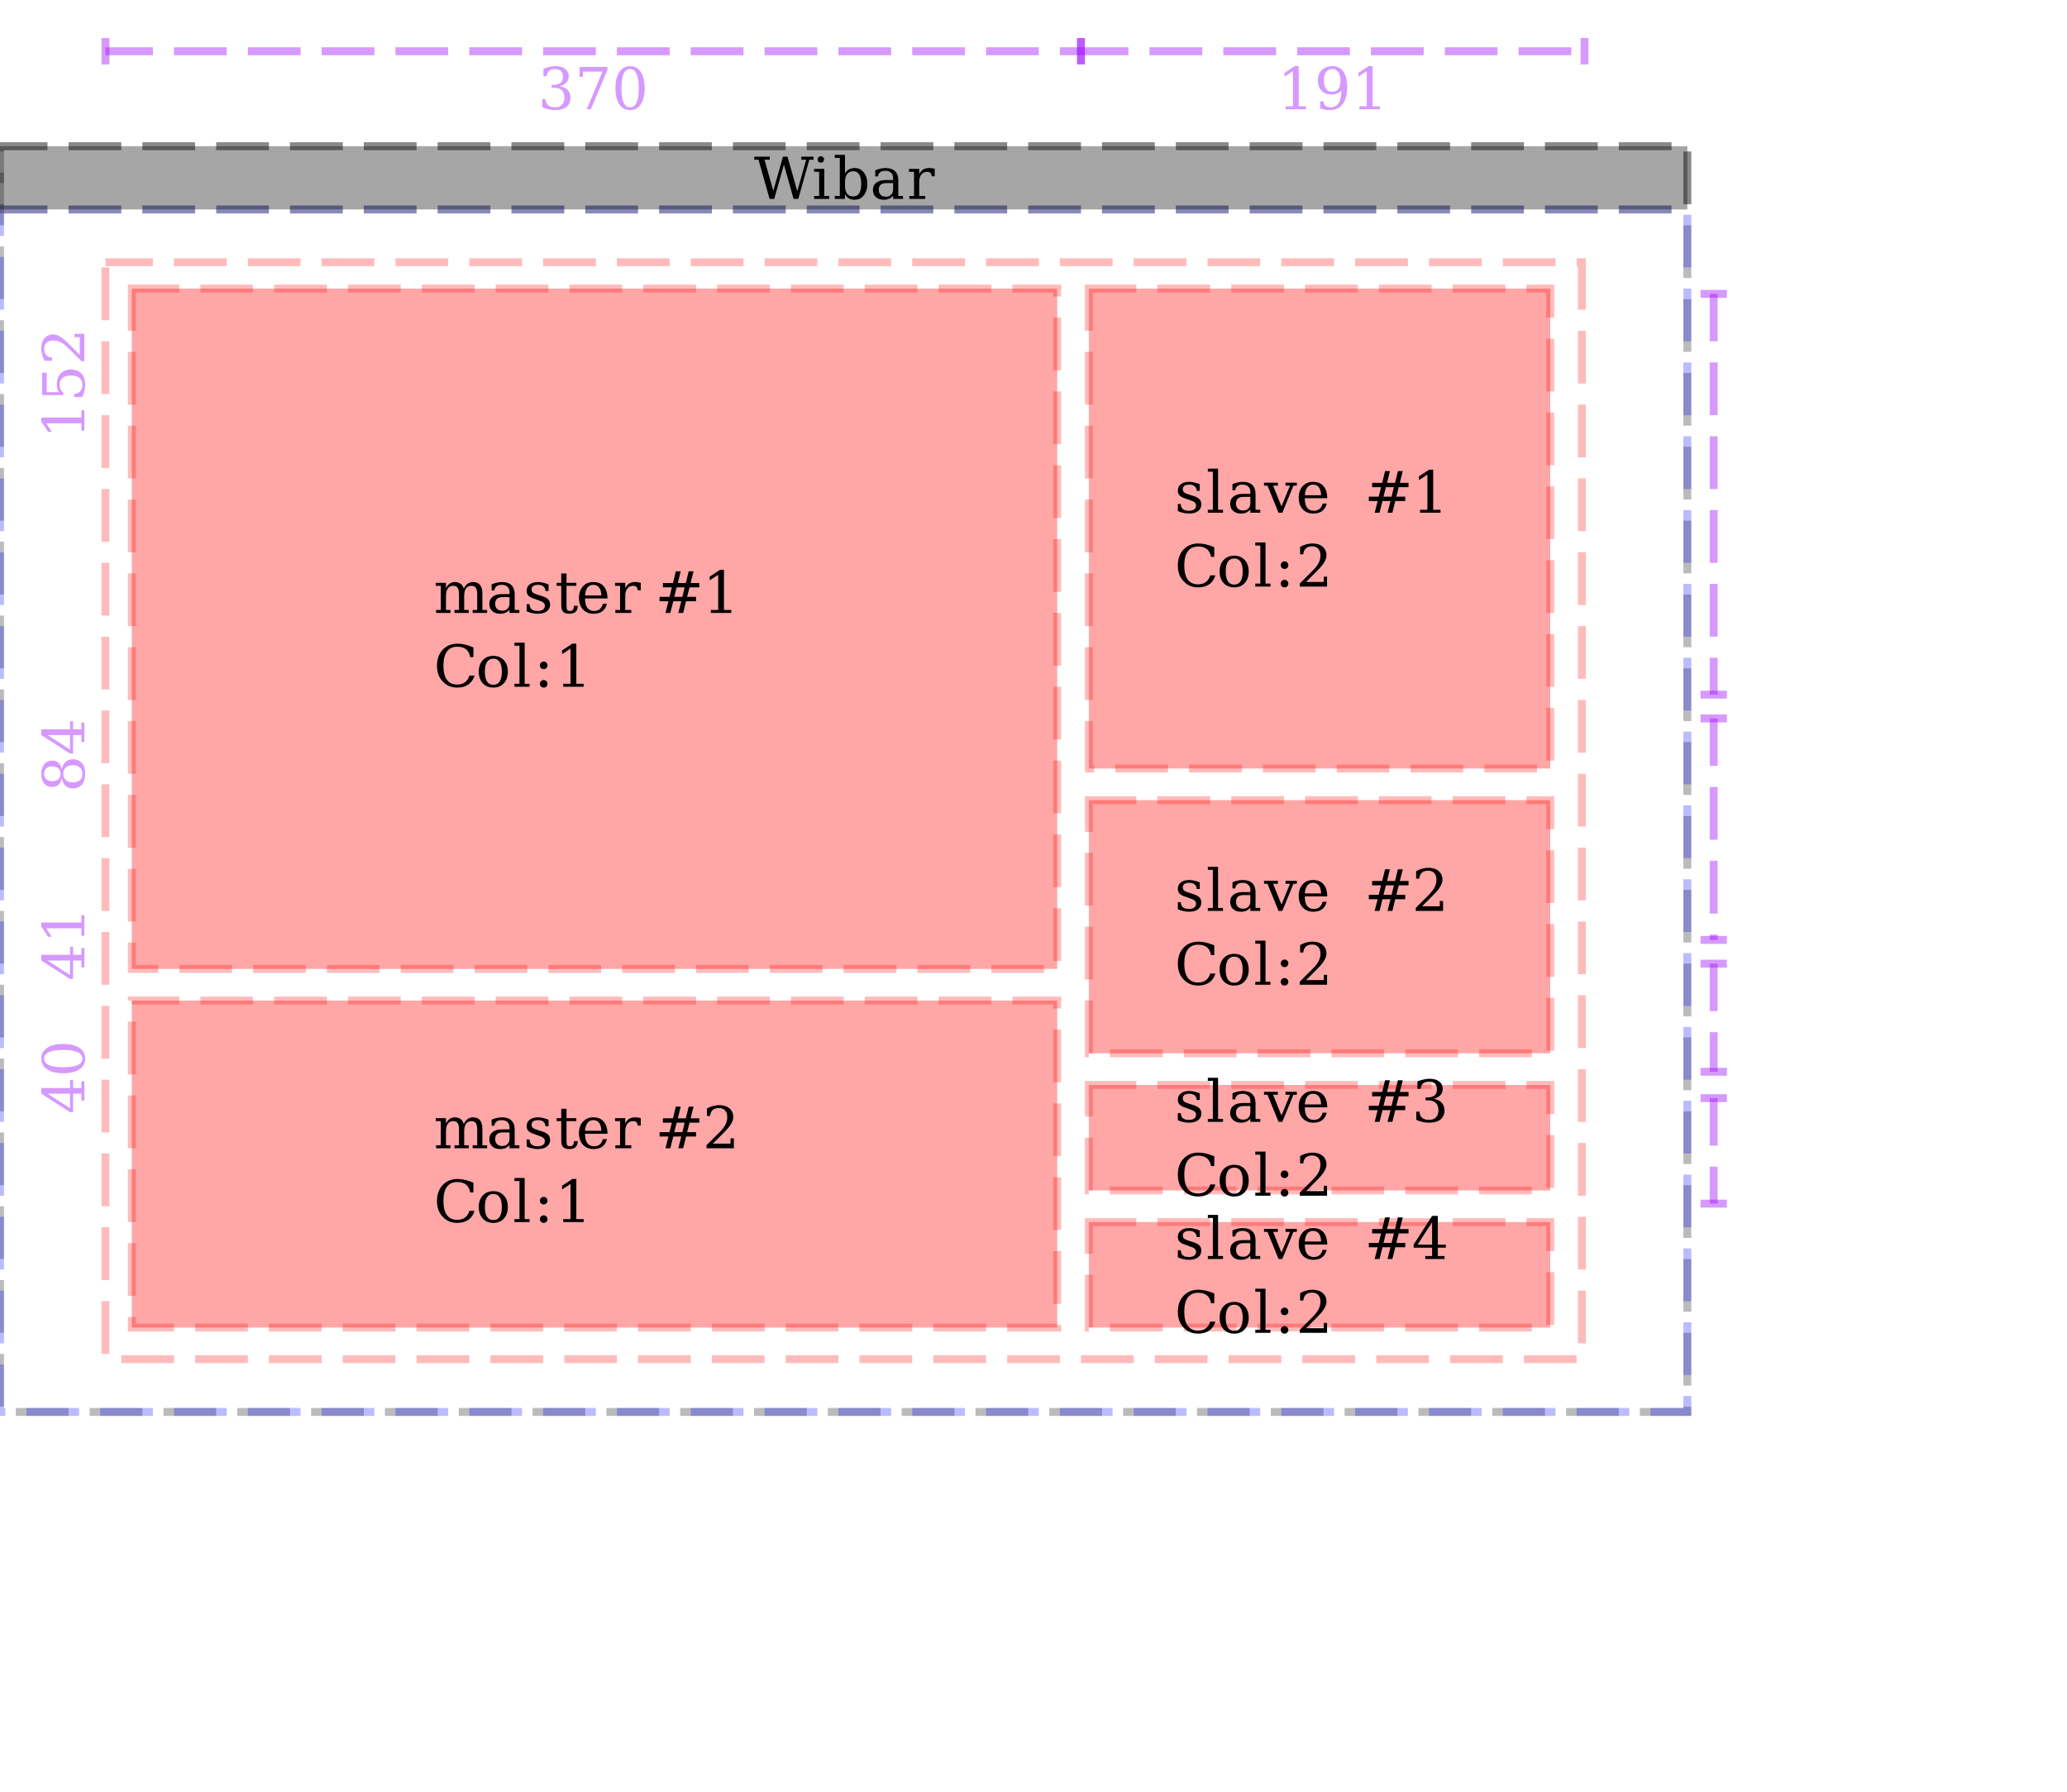 <?xml version="1.0" encoding="UTF-8"?>
<svg xmlns="http://www.w3.org/2000/svg" xmlns:xlink="http://www.w3.org/1999/xlink" width="392pt" height="339.72pt" viewBox="0 0 392 339.72" version="1.1">
<defs>
<g>
<symbol overflow="visible" id="glyph0-0">
<path style="stroke:none;" d="M 0.547 1.938 L 0.547 -7.75 L 6.047 -7.75 L 6.047 1.938 Z M 1.172 1.328 L 5.438 1.328 L 5.438 -7.141 L 1.172 -7.141 Z M 1.172 1.328 "/>
</symbol>
<symbol overflow="visible" id="glyph0-1">
<path style="stroke:none;" d="M 8.391 0 L 7.5 0 L 5.672 -6.516 L 3.828 0 L 2.953 0 L 0.844 -7.438 L 0.047 -7.438 L 0.047 -8.016 L 2.984 -8.016 L 2.984 -7.438 L 1.984 -7.438 L 3.656 -1.516 L 5.484 -8.016 L 6.344 -8.016 L 8.203 -1.453 L 9.891 -7.438 L 8.969 -7.438 L 8.969 -8.016 L 11.281 -8.016 L 11.281 -7.438 L 10.484 -7.438 Z M 8.391 0 "/>
</symbol>
<symbol overflow="visible" id="glyph0-2">
<path style="stroke:none;" d="M 1.062 -7.484 C 1.062 -7.648 1.117 -7.789 1.234 -7.906 C 1.359 -8.031 1.508 -8.094 1.688 -8.094 C 1.844 -8.094 1.977 -8.031 2.094 -7.906 C 2.219 -7.789 2.281 -7.648 2.281 -7.484 C 2.281 -7.316 2.223 -7.172 2.109 -7.047 C 1.992 -6.93 1.852 -6.875 1.688 -6.875 C 1.508 -6.875 1.359 -6.93 1.234 -7.047 C 1.117 -7.172 1.062 -7.316 1.062 -7.484 Z M 2.328 -0.562 L 3.266 -0.562 L 3.266 0 L 0.391 0 L 0.391 -0.562 L 1.344 -0.562 L 1.344 -5.141 L 0.391 -5.141 L 0.391 -5.703 L 2.328 -5.703 Z M 2.328 -0.562 "/>
</symbol>
<symbol overflow="visible" id="glyph0-3">
<path style="stroke:none;" d="M 1.266 -0.562 L 1.266 -7.781 L 0.312 -7.781 L 0.312 -8.359 L 2.25 -8.359 L 2.25 -4.812 C 2.445 -5.176 2.691 -5.441 2.984 -5.609 C 3.285 -5.773 3.66 -5.859 4.109 -5.859 C 4.805 -5.859 5.375 -5.582 5.812 -5.031 C 6.258 -4.477 6.484 -3.754 6.484 -2.859 C 6.484 -1.961 6.258 -1.234 5.812 -0.672 C 5.375 -0.117 4.805 0.156 4.109 0.156 C 3.66 0.156 3.285 0.07 2.984 -0.094 C 2.691 -0.27 2.445 -0.535 2.25 -0.891 L 2.25 0 L 0.312 0 L 0.312 -0.562 Z M 2.25 -2.578 C 2.25 -1.891 2.379 -1.363 2.641 -1 C 2.91 -0.645 3.297 -0.469 3.797 -0.469 C 4.305 -0.469 4.688 -0.664 4.938 -1.062 C 5.195 -1.469 5.328 -2.066 5.328 -2.859 C 5.328 -3.648 5.195 -4.242 4.938 -4.641 C 4.688 -5.047 4.305 -5.25 3.797 -5.25 C 3.297 -5.25 2.91 -5.066 2.641 -4.703 C 2.379 -4.336 2.25 -3.816 2.25 -3.141 Z M 2.25 -2.578 "/>
</symbol>
<symbol overflow="visible" id="glyph0-4">
<path style="stroke:none;" d="M 4.375 -1.797 L 4.375 -3 L 3.109 -3 C 2.617 -3 2.254 -2.895 2.016 -2.688 C 1.773 -2.477 1.656 -2.156 1.656 -1.719 C 1.656 -1.32 1.773 -1.004 2.016 -0.766 C 2.254 -0.535 2.582 -0.422 3 -0.422 C 3.414 -0.422 3.75 -0.547 4 -0.797 C 4.25 -1.055 4.375 -1.391 4.375 -1.797 Z M 5.359 -3.562 L 5.359 -0.562 L 6.25 -0.562 L 6.25 0 L 4.375 0 L 4.375 -0.625 C 4.156 -0.352 3.898 -0.156 3.609 -0.031 C 3.328 0.094 2.992 0.156 2.609 0.156 C 1.984 0.156 1.484 -0.008 1.109 -0.344 C 0.734 -0.688 0.547 -1.145 0.547 -1.719 C 0.547 -2.301 0.758 -2.754 1.188 -3.078 C 1.613 -3.41 2.211 -3.578 2.984 -3.578 L 4.375 -3.578 L 4.375 -3.969 C 4.375 -4.406 4.242 -4.738 3.984 -4.969 C 3.723 -5.207 3.352 -5.328 2.875 -5.328 C 2.477 -5.328 2.16 -5.238 1.922 -5.062 C 1.691 -4.883 1.551 -4.617 1.5 -4.266 L 0.984 -4.266 L 0.984 -5.422 C 1.328 -5.566 1.66 -5.676 1.984 -5.75 C 2.305 -5.82 2.625 -5.859 2.938 -5.859 C 3.727 -5.859 4.328 -5.66 4.734 -5.266 C 5.148 -4.879 5.359 -4.312 5.359 -3.562 Z M 5.359 -3.562 "/>
</symbol>
<symbol overflow="visible" id="glyph0-5">
<path style="stroke:none;" d="M 5.266 -5.719 L 5.266 -4.297 L 4.688 -4.297 C 4.664 -4.578 4.586 -4.785 4.453 -4.922 C 4.316 -5.066 4.113 -5.141 3.844 -5.141 C 3.352 -5.141 2.977 -4.969 2.719 -4.625 C 2.457 -4.289 2.328 -3.812 2.328 -3.188 L 2.328 -0.562 L 3.469 -0.562 L 3.469 0 L 0.453 0 L 0.453 -0.562 L 1.344 -0.562 L 1.344 -5.141 L 0.391 -5.141 L 0.391 -5.703 L 2.328 -5.703 L 2.328 -4.688 C 2.523 -5.094 2.773 -5.391 3.078 -5.578 C 3.379 -5.766 3.75 -5.859 4.188 -5.859 C 4.352 -5.859 4.523 -5.848 4.703 -5.828 C 4.879 -5.805 5.066 -5.77 5.266 -5.719 Z M 5.266 -5.719 "/>
</symbol>
<symbol overflow="visible" id="glyph0-6">
<path style="stroke:none;" d="M 0.625 -0.312 L 0.625 -1.656 L 1.188 -1.656 C 1.195 -1.227 1.328 -0.906 1.578 -0.688 C 1.836 -0.477 2.211 -0.375 2.703 -0.375 C 3.148 -0.375 3.488 -0.457 3.719 -0.625 C 3.957 -0.789 4.078 -1.035 4.078 -1.359 C 4.078 -1.609 3.988 -1.805 3.812 -1.953 C 3.645 -2.109 3.285 -2.273 2.734 -2.453 L 2.031 -2.703 C 1.539 -2.859 1.18 -3.051 0.953 -3.281 C 0.734 -3.52 0.625 -3.82 0.625 -4.188 C 0.625 -4.707 0.816 -5.113 1.203 -5.406 C 1.586 -5.707 2.117 -5.859 2.797 -5.859 C 3.098 -5.859 3.414 -5.816 3.75 -5.734 C 4.082 -5.66 4.426 -5.551 4.781 -5.406 L 4.781 -4.156 L 4.203 -4.156 C 4.191 -4.52 4.062 -4.805 3.812 -5.016 C 3.57 -5.223 3.242 -5.328 2.828 -5.328 C 2.41 -5.328 2.094 -5.254 1.875 -5.109 C 1.664 -4.961 1.562 -4.742 1.562 -4.453 C 1.562 -4.211 1.641 -4.02 1.797 -3.875 C 1.961 -3.727 2.285 -3.582 2.766 -3.438 L 3.562 -3.188 C 4.094 -3.02 4.477 -2.812 4.719 -2.562 C 4.957 -2.312 5.078 -1.984 5.078 -1.578 C 5.078 -1.047 4.867 -0.625 4.453 -0.312 C 4.047 0 3.477 0.156 2.75 0.156 C 2.383 0.156 2.023 0.113 1.672 0.031 C 1.316 -0.039 0.969 -0.156 0.625 -0.312 Z M 0.625 -0.312 "/>
</symbol>
<symbol overflow="visible" id="glyph0-7">
<path style="stroke:none;" d="M 2.25 -0.562 L 3.188 -0.562 L 3.188 0 L 0.312 0 L 0.312 -0.562 L 1.266 -0.562 L 1.266 -7.781 L 0.312 -7.781 L 0.312 -8.359 L 2.25 -8.359 Z M 2.25 -0.562 "/>
</symbol>
<symbol overflow="visible" id="glyph0-8">
<path style="stroke:none;" d="M 2.719 0 L 0.625 -5.141 L -0.031 -5.141 L -0.031 -5.703 L 2.594 -5.703 L 2.594 -5.141 L 1.688 -5.141 L 3.281 -1.203 L 4.891 -5.141 L 4.047 -5.141 L 4.047 -5.703 L 6.188 -5.703 L 6.188 -5.141 L 5.547 -5.141 L 3.438 0 Z M 2.719 0 "/>
</symbol>
<symbol overflow="visible" id="glyph0-9">
<path style="stroke:none;" d="M 5.969 -2.75 L 1.703 -2.75 L 1.703 -2.703 C 1.703 -1.93 1.848 -1.348 2.141 -0.953 C 2.43 -0.566 2.859 -0.375 3.422 -0.375 C 3.859 -0.375 4.211 -0.488 4.484 -0.719 C 4.766 -0.945 4.961 -1.285 5.078 -1.734 L 5.859 -1.734 C 5.703 -1.109 5.41 -0.633 4.984 -0.312 C 4.566 0 4.008 0.156 3.312 0.156 C 2.477 0.156 1.805 -0.117 1.297 -0.672 C 0.797 -1.223 0.547 -1.953 0.547 -2.859 C 0.547 -3.766 0.797 -4.488 1.297 -5.031 C 1.797 -5.582 2.445 -5.859 3.25 -5.859 C 4.113 -5.859 4.773 -5.594 5.234 -5.062 C 5.703 -4.531 5.945 -3.758 5.969 -2.75 Z M 4.797 -3.312 C 4.773 -3.977 4.633 -4.477 4.375 -4.812 C 4.113 -5.156 3.738 -5.328 3.25 -5.328 C 2.801 -5.328 2.441 -5.156 2.172 -4.812 C 1.91 -4.477 1.754 -3.977 1.703 -3.312 Z M 4.797 -3.312 "/>
</symbol>
<symbol overflow="visible" id="glyph0-10">
<path style="stroke:none;" d=""/>
</symbol>
<symbol overflow="visible" id="glyph0-11">
<path style="stroke:none;" d="M 5.594 -4.844 L 4.078 -4.844 L 3.625 -3.047 L 5.156 -3.047 Z M 4.844 -7.891 L 4.297 -5.672 L 5.812 -5.672 L 6.359 -7.891 L 7.281 -7.891 L 6.719 -5.672 L 8.375 -5.672 L 8.375 -4.844 L 6.516 -4.844 L 6.062 -3.047 L 7.75 -3.047 L 7.75 -2.219 L 5.859 -2.219 L 5.312 0 L 4.391 0 L 4.953 -2.219 L 3.438 -2.219 L 2.875 0 L 1.953 0 L 2.516 -2.219 L 0.844 -2.219 L 0.844 -3.047 L 2.719 -3.047 L 3.156 -4.844 L 1.469 -4.844 L 1.469 -5.672 L 3.375 -5.672 L 3.922 -7.891 Z M 4.844 -7.891 "/>
</symbol>
<symbol overflow="visible" id="glyph0-12">
<path style="stroke:none;" d="M 1.406 -6.109 L 0.812 -6.109 L 0.812 -7.531 C 1.188 -7.738 1.566 -7.895 1.953 -8 C 2.348 -8.113 2.734 -8.172 3.109 -8.172 C 3.941 -8.172 4.598 -7.969 5.078 -7.562 C 5.566 -7.156 5.812 -6.602 5.812 -5.906 C 5.812 -5.125 5.258 -4.188 4.156 -3.094 C 4.07 -3.008 4.008 -2.945 3.969 -2.906 L 1.938 -0.875 L 5.297 -0.875 L 5.297 -1.875 L 5.922 -1.875 L 5.922 0 L 0.75 0 L 0.75 -0.578 L 3.188 -3.016 C 3.719 -3.547 4.098 -4.035 4.328 -4.484 C 4.555 -4.941 4.672 -5.414 4.672 -5.906 C 4.672 -6.445 4.531 -6.867 4.25 -7.172 C 3.969 -7.473 3.582 -7.625 3.094 -7.625 C 2.582 -7.625 2.188 -7.5 1.906 -7.25 C 1.625 -7 1.457 -6.617 1.406 -6.109 Z M 1.406 -6.109 "/>
</symbol>
<symbol overflow="visible" id="glyph0-13">
<path style="stroke:none;" d="M 7.75 -2.125 C 7.52 -1.375 7.125 -0.805 6.562 -0.422 C 6.008 -0.035 5.305 0.156 4.453 0.156 C 3.93 0.156 3.445 0.066 3 -0.109 C 2.551 -0.285 2.156 -0.551 1.812 -0.906 C 1.406 -1.301 1.102 -1.754 0.906 -2.266 C 0.719 -2.773 0.625 -3.352 0.625 -4 C 0.625 -5.25 0.984 -6.254 1.703 -7.016 C 2.422 -7.785 3.367 -8.172 4.547 -8.172 C 4.984 -8.172 5.445 -8.113 5.938 -8 C 6.438 -7.883 6.969 -7.707 7.531 -7.469 L 7.531 -5.625 L 6.922 -5.625 C 6.797 -6.301 6.531 -6.797 6.125 -7.109 C 5.727 -7.43 5.172 -7.594 4.453 -7.594 C 3.598 -7.594 2.945 -7.285 2.5 -6.672 C 2.062 -6.066 1.844 -5.176 1.844 -4 C 1.844 -2.82 2.062 -1.93 2.5 -1.328 C 2.945 -0.723 3.598 -0.422 4.453 -0.422 C 5.047 -0.422 5.535 -0.562 5.922 -0.844 C 6.316 -1.125 6.598 -1.551 6.766 -2.125 Z M 7.75 -2.125 "/>
</symbol>
<symbol overflow="visible" id="glyph0-14">
<path style="stroke:none;" d="M 3.312 -0.375 C 3.844 -0.375 4.242 -0.582 4.516 -1 C 4.785 -1.426 4.922 -2.047 4.922 -2.859 C 4.922 -3.672 4.785 -4.285 4.516 -4.703 C 4.242 -5.117 3.844 -5.328 3.312 -5.328 C 2.781 -5.328 2.379 -5.117 2.109 -4.703 C 1.836 -4.285 1.703 -3.672 1.703 -2.859 C 1.703 -2.047 1.836 -1.426 2.109 -1 C 2.379 -0.582 2.781 -0.375 3.312 -0.375 Z M 3.312 0.156 C 2.477 0.156 1.805 -0.117 1.297 -0.672 C 0.797 -1.223 0.547 -1.953 0.547 -2.859 C 0.547 -3.766 0.797 -4.488 1.297 -5.031 C 1.805 -5.582 2.477 -5.859 3.312 -5.859 C 4.145 -5.859 4.812 -5.582 5.312 -5.031 C 5.812 -4.488 6.062 -3.766 6.062 -2.859 C 6.062 -1.953 5.812 -1.223 5.312 -0.672 C 4.812 -0.117 4.145 0.156 3.312 0.156 Z M 3.312 0.156 "/>
</symbol>
<symbol overflow="visible" id="glyph0-15">
<path style="stroke:none;" d="M 1.141 -0.562 C 1.141 -0.758 1.207 -0.926 1.344 -1.062 C 1.488 -1.207 1.66 -1.281 1.859 -1.281 C 2.055 -1.281 2.223 -1.207 2.359 -1.062 C 2.504 -0.926 2.578 -0.758 2.578 -0.562 C 2.578 -0.363 2.508 -0.191 2.375 -0.047 C 2.238 0.086 2.066 0.156 1.859 0.156 C 1.648 0.156 1.477 0.086 1.344 -0.047 C 1.207 -0.191 1.141 -0.363 1.141 -0.562 Z M 1.141 -4.062 C 1.141 -4.258 1.207 -4.426 1.344 -4.562 C 1.488 -4.707 1.66 -4.781 1.859 -4.781 C 2.066 -4.781 2.238 -4.707 2.375 -4.562 C 2.508 -4.426 2.578 -4.258 2.578 -4.062 C 2.578 -3.852 2.508 -3.68 2.375 -3.547 C 2.238 -3.41 2.066 -3.344 1.859 -3.344 C 1.66 -3.344 1.488 -3.41 1.344 -3.547 C 1.207 -3.691 1.141 -3.863 1.141 -4.062 Z M 1.141 -4.062 "/>
</symbol>
<symbol overflow="visible" id="glyph0-16">
<path style="stroke:none;" d="M 1.562 0 L 1.562 -0.562 L 2.953 -0.562 L 2.953 -7.234 L 1.344 -6.188 L 1.344 -6.891 L 3.297 -8.172 L 4.047 -8.172 L 4.047 -0.562 L 5.438 -0.562 L 5.438 0 Z M 1.562 0 "/>
</symbol>
<symbol overflow="visible" id="glyph0-17">
<path style="stroke:none;" d="M 5.703 -4.594 C 5.891 -5.008 6.129 -5.32 6.422 -5.531 C 6.723 -5.75 7.066 -5.859 7.453 -5.859 C 8.055 -5.859 8.504 -5.672 8.797 -5.297 C 9.086 -4.93 9.234 -4.375 9.234 -3.625 L 9.234 -0.562 L 10.125 -0.562 L 10.125 0 L 7.391 0 L 7.391 -0.562 L 8.25 -0.562 L 8.25 -3.516 C 8.25 -4.098 8.16 -4.516 7.984 -4.766 C 7.816 -5.016 7.535 -5.141 7.141 -5.141 C 6.703 -5.141 6.363 -4.973 6.125 -4.641 C 5.895 -4.305 5.781 -3.82 5.781 -3.188 L 5.781 -0.562 L 6.641 -0.562 L 6.641 0 L 3.938 0 L 3.938 -0.562 L 4.797 -0.562 L 4.797 -3.562 C 4.797 -4.125 4.707 -4.523 4.531 -4.766 C 4.363 -5.016 4.082 -5.141 3.688 -5.141 C 3.25 -5.141 2.91 -4.973 2.672 -4.641 C 2.441 -4.305 2.328 -3.82 2.328 -3.188 L 2.328 -0.562 L 3.188 -0.562 L 3.188 0 L 0.453 0 L 0.453 -0.562 L 1.344 -0.562 L 1.344 -5.141 L 0.391 -5.141 L 0.391 -5.703 L 2.328 -5.703 L 2.328 -4.688 C 2.516 -5.07 2.75 -5.363 3.031 -5.562 C 3.312 -5.758 3.629 -5.859 3.984 -5.859 C 4.43 -5.859 4.801 -5.75 5.094 -5.531 C 5.395 -5.312 5.598 -5 5.703 -4.594 Z M 5.703 -4.594 "/>
</symbol>
<symbol overflow="visible" id="glyph0-18">
<path style="stroke:none;" d="M 1.188 -5.141 L 0.312 -5.141 L 0.312 -5.703 L 1.188 -5.703 L 1.188 -7.484 L 2.188 -7.484 L 2.188 -5.703 L 4.047 -5.703 L 4.047 -5.141 L 2.188 -5.141 L 2.188 -1.516 C 2.188 -1.023 2.227 -0.711 2.312 -0.578 C 2.406 -0.441 2.582 -0.375 2.844 -0.375 C 3.094 -0.375 3.273 -0.445 3.391 -0.594 C 3.516 -0.75 3.582 -1 3.594 -1.344 L 4.328 -1.344 C 4.305 -0.82 4.164 -0.441 3.906 -0.203 C 3.656 0.035 3.27 0.156 2.75 0.156 C 2.176 0.156 1.77 0.031 1.531 -0.219 C 1.301 -0.477 1.188 -0.91 1.188 -1.516 Z M 1.188 -5.141 "/>
</symbol>
<symbol overflow="visible" id="glyph0-19">
<path style="stroke:none;" d="M 1.062 -7.688 C 1.488 -7.844 1.895 -7.961 2.281 -8.047 C 2.664 -8.129 3.023 -8.172 3.359 -8.172 C 4.141 -8.172 4.75 -8 5.188 -7.656 C 5.633 -7.32 5.859 -6.852 5.859 -6.25 C 5.859 -5.758 5.703 -5.352 5.391 -5.031 C 5.086 -4.707 4.66 -4.488 4.109 -4.375 C 4.766 -4.281 5.273 -4.039 5.641 -3.656 C 6.004 -3.27 6.188 -2.773 6.188 -2.172 C 6.188 -1.422 5.93 -0.844 5.422 -0.438 C 4.922 -0.039 4.195 0.156 3.25 0.156 C 2.832 0.156 2.422 0.109 2.016 0.016 C 1.617 -0.066 1.227 -0.203 0.844 -0.391 L 0.844 -1.938 L 1.438 -1.938 C 1.477 -1.426 1.648 -1.035 1.953 -0.766 C 2.266 -0.504 2.707 -0.375 3.281 -0.375 C 3.82 -0.375 4.25 -0.531 4.562 -0.844 C 4.883 -1.164 5.047 -1.602 5.047 -2.156 C 5.047 -2.781 4.883 -3.254 4.562 -3.578 C 4.238 -3.91 3.758 -4.078 3.125 -4.078 L 2.609 -4.078 L 2.609 -4.625 L 2.891 -4.625 C 3.516 -4.625 3.984 -4.75 4.297 -5 C 4.609 -5.258 4.766 -5.656 4.766 -6.188 C 4.766 -6.656 4.633 -7.008 4.375 -7.25 C 4.113 -7.5 3.742 -7.625 3.266 -7.625 C 2.785 -7.625 2.41 -7.508 2.141 -7.281 C 1.867 -7.051 1.711 -6.711 1.672 -6.266 L 1.062 -6.266 Z M 1.062 -7.688 "/>
</symbol>
<symbol overflow="visible" id="glyph0-20">
<path style="stroke:none;" d="M 3.844 -2.719 L 3.844 -6.984 L 1.094 -2.719 Z M 6.203 0 L 2.547 0 L 2.547 -0.562 L 3.844 -0.562 L 3.844 -2.141 L 0.344 -2.141 L 0.344 -2.734 L 3.844 -8.172 L 4.922 -8.172 L 4.922 -2.719 L 6.453 -2.719 L 6.453 -2.141 L 4.922 -2.141 L 4.922 -0.562 L 6.203 -0.562 Z M 6.203 0 "/>
</symbol>
<symbol overflow="visible" id="glyph0-21">
<path style="stroke:none;" d="M 6.203 -7.469 L 3.062 0 L 2.266 0 L 5.266 -7.141 L 1.547 -7.141 L 1.547 -6.156 L 0.922 -6.156 L 0.922 -8.016 L 6.203 -8.016 Z M 6.203 -7.469 "/>
</symbol>
<symbol overflow="visible" id="glyph0-22">
<path style="stroke:none;" d="M 3.5 -0.375 C 4.039 -0.375 4.445 -0.676 4.719 -1.281 C 5 -1.883 5.141 -2.789 5.141 -4 C 5.141 -5.219 5 -6.125 4.719 -6.719 C 4.445 -7.32 4.039 -7.625 3.5 -7.625 C 2.945 -7.625 2.535 -7.32 2.266 -6.719 C 1.992 -6.125 1.859 -5.219 1.859 -4 C 1.859 -2.789 1.992 -1.883 2.266 -1.281 C 2.535 -0.676 2.945 -0.375 3.5 -0.375 Z M 3.5 0.156 C 2.625 0.156 1.941 -0.207 1.453 -0.938 C 0.961 -1.664 0.719 -2.688 0.719 -4 C 0.719 -5.312 0.961 -6.332 1.453 -7.062 C 1.941 -7.801 2.625 -8.172 3.5 -8.172 C 4.375 -8.172 5.051 -7.801 5.531 -7.062 C 6.02 -6.332 6.266 -5.312 6.266 -4 C 6.266 -2.688 6.02 -1.664 5.531 -0.938 C 5.051 -0.207 4.375 0.156 3.5 0.156 Z M 3.5 0.156 "/>
</symbol>
<symbol overflow="visible" id="glyph0-23">
<path style="stroke:none;" d="M 5.141 -3.594 C 4.898 -3.32 4.625 -3.117 4.312 -2.984 C 4 -2.859 3.648 -2.797 3.266 -2.797 C 2.473 -2.797 1.844 -3.035 1.375 -3.516 C 0.914 -3.992 0.688 -4.648 0.688 -5.484 C 0.688 -6.297 0.938 -6.945 1.438 -7.438 C 1.938 -7.926 2.602 -8.172 3.438 -8.172 C 4.344 -8.172 5.035 -7.832 5.516 -7.156 C 6.004 -6.477 6.25 -5.516 6.25 -4.266 C 6.25 -2.859 5.961 -1.77 5.391 -1 C 4.816 -0.227 4.004 0.156 2.953 0.156 C 2.672 0.156 2.375 0.129 2.062 0.078 C 1.75 0.023 1.43 -0.055 1.109 -0.172 L 1.109 -1.5 L 1.719 -1.5 C 1.758 -1.133 1.895 -0.852 2.125 -0.656 C 2.363 -0.469 2.676 -0.375 3.062 -0.375 C 3.758 -0.375 4.273 -0.633 4.609 -1.156 C 4.953 -1.688 5.129 -2.5 5.141 -3.594 Z M 3.406 -7.625 C 2.895 -7.625 2.504 -7.438 2.234 -7.062 C 1.961 -6.695 1.828 -6.172 1.828 -5.484 C 1.828 -4.785 1.961 -4.25 2.234 -3.875 C 2.504 -3.5 2.895 -3.312 3.406 -3.312 C 3.906 -3.312 4.289 -3.492 4.562 -3.859 C 4.832 -4.223 4.969 -4.742 4.969 -5.422 C 4.969 -6.129 4.832 -6.672 4.562 -7.047 C 4.289 -7.43 3.906 -7.625 3.406 -7.625 Z M 3.406 -7.625 "/>
</symbol>
<symbol overflow="visible" id="glyph1-0">
<path style="stroke:none;" d="M 1.938 -0.547 L -7.75 -0.547 L -7.75 -6.047 L 1.938 -6.047 Z M 1.328 -1.172 L 1.328 -5.438 L -7.141 -5.438 L -7.141 -1.172 Z M 1.328 -1.172 "/>
</symbol>
<symbol overflow="visible" id="glyph1-1">
<path style="stroke:none;" d="M 0 -1.562 L -0.562 -1.562 L -0.562 -2.953 L -7.234 -2.953 L -6.188 -1.344 L -6.891 -1.344 L -8.172 -3.297 L -8.172 -4.047 L -0.562 -4.047 L -0.562 -5.438 L 0 -5.438 Z M 0 -1.562 "/>
</symbol>
<symbol overflow="visible" id="glyph1-2">
<path style="stroke:none;" d="M -8.016 -5.531 L -7.141 -5.531 L -7.141 -1.859 L -4.844 -1.859 C -4.969 -2.047 -5.062 -2.266 -5.125 -2.516 C -5.188 -2.766 -5.219 -3.039 -5.219 -3.344 C -5.219 -4.207 -4.977 -4.891 -4.5 -5.391 C -4.02 -5.898 -3.367 -6.156 -2.547 -6.156 C -1.691 -6.156 -1.023 -5.898 -0.547 -5.391 C -0.078 -4.879 0.156 -4.164 0.156 -3.25 C 0.156 -2.883 0.109 -2.508 0.016 -2.125 C -0.066 -1.738 -0.203 -1.344 -0.391 -0.938 L -1.938 -0.938 L -1.938 -1.547 C -1.438 -1.578 -1.051 -1.738 -0.781 -2.031 C -0.508 -2.32 -0.375 -2.727 -0.375 -3.25 C -0.375 -3.82 -0.562 -4.258 -0.938 -4.562 C -1.312 -4.863 -1.848 -5.016 -2.547 -5.016 C -3.234 -5.016 -3.758 -4.863 -4.125 -4.562 C -4.5 -4.258 -4.688 -3.82 -4.688 -3.25 C -4.688 -2.926 -4.629 -2.641 -4.516 -2.391 C -4.398 -2.148 -4.223 -1.938 -3.984 -1.75 L -3.984 -1.297 L -8.016 -1.297 Z M -8.016 -5.531 "/>
</symbol>
<symbol overflow="visible" id="glyph1-3">
<path style="stroke:none;" d="M -6.109 -1.406 L -6.109 -0.812 L -7.531 -0.812 C -7.738 -1.188 -7.895 -1.566 -8 -1.953 C -8.113 -2.348 -8.172 -2.734 -8.172 -3.109 C -8.172 -3.941 -7.969 -4.598 -7.562 -5.078 C -7.156 -5.566 -6.602 -5.812 -5.906 -5.812 C -5.125 -5.812 -4.188 -5.258 -3.094 -4.156 C -3.008 -4.07 -2.945 -4.008 -2.906 -3.969 L -0.875 -1.938 L -0.875 -5.297 L -1.875 -5.297 L -1.875 -5.922 L 0 -5.922 L 0 -0.75 L -0.578 -0.75 L -3.016 -3.188 C -3.547 -3.719 -4.035 -4.098 -4.484 -4.328 C -4.941 -4.555 -5.414 -4.672 -5.906 -4.672 C -6.445 -4.672 -6.867 -4.531 -7.172 -4.25 C -7.473 -3.969 -7.625 -3.582 -7.625 -3.094 C -7.625 -2.582 -7.5 -2.188 -7.25 -1.906 C -7 -1.625 -6.617 -1.457 -6.109 -1.406 Z M -6.109 -1.406 "/>
</symbol>
<symbol overflow="visible" id="glyph1-4">
<path style="stroke:none;" d="M -2.188 -5.125 C -2.758 -5.125 -3.203 -4.977 -3.516 -4.688 C -3.836 -4.406 -4 -4.008 -4 -3.5 C -4 -2.977 -3.836 -2.578 -3.516 -2.297 C -3.203 -2.016 -2.758 -1.875 -2.188 -1.875 C -1.613 -1.875 -1.164 -2.016 -0.844 -2.297 C -0.531 -2.578 -0.375 -2.977 -0.375 -3.5 C -0.375 -4.008 -0.531 -4.406 -0.844 -4.688 C -1.164 -4.977 -1.613 -5.125 -2.188 -5.125 Z M -6.078 -4.906 C -6.566 -4.906 -6.945 -4.781 -7.219 -4.531 C -7.488 -4.281 -7.625 -3.938 -7.625 -3.5 C -7.625 -3.062 -7.488 -2.719 -7.219 -2.469 C -6.945 -2.219 -6.566 -2.094 -6.078 -2.094 C -5.586 -2.094 -5.207 -2.219 -4.938 -2.469 C -4.664 -2.719 -4.531 -3.062 -4.531 -3.5 C -4.531 -3.938 -4.664 -4.281 -4.938 -4.531 C -5.207 -4.781 -5.586 -4.906 -6.078 -4.906 Z M -4.266 -4.328 C -4.18 -4.93 -3.957 -5.398 -3.594 -5.734 C -3.227 -6.078 -2.758 -6.25 -2.188 -6.25 C -1.438 -6.25 -0.859 -6.008 -0.453 -5.531 C -0.047 -5.062 0.156 -4.383 0.156 -3.5 C 0.156 -2.613 -0.047 -1.93 -0.453 -1.453 C -0.859 -0.973 -1.438 -0.734 -2.188 -0.734 C -2.758 -0.734 -3.227 -0.898 -3.594 -1.234 C -3.957 -1.578 -4.18 -2.055 -4.266 -2.672 C -4.367 -2.129 -4.578 -1.711 -4.891 -1.422 C -5.203 -1.141 -5.598 -1 -6.078 -1 C -6.723 -1 -7.234 -1.219 -7.609 -1.656 C -7.984 -2.102 -8.172 -2.719 -8.172 -3.5 C -8.172 -4.27 -7.984 -4.879 -7.609 -5.328 C -7.234 -5.773 -6.723 -6 -6.078 -6 C -5.598 -6 -5.203 -5.852 -4.891 -5.562 C -4.578 -5.27 -4.367 -4.859 -4.266 -4.328 Z M -4.266 -4.328 "/>
</symbol>
<symbol overflow="visible" id="glyph1-5">
<path style="stroke:none;" d="M -2.719 -3.844 L -6.984 -3.844 L -2.719 -1.094 Z M 0 -6.203 L 0 -2.547 L -0.562 -2.547 L -0.562 -3.844 L -2.141 -3.844 L -2.141 -0.344 L -2.734 -0.344 L -8.172 -3.844 L -8.172 -4.922 L -2.719 -4.922 L -2.719 -6.453 L -2.141 -6.453 L -2.141 -4.922 L -0.562 -4.922 L -0.562 -6.203 Z M 0 -6.203 "/>
</symbol>
<symbol overflow="visible" id="glyph1-6">
<path style="stroke:none;" d="M -0.375 -3.5 C -0.375 -4.039 -0.676 -4.445 -1.281 -4.719 C -1.883 -5 -2.789 -5.141 -4 -5.141 C -5.219 -5.141 -6.125 -5 -6.719 -4.719 C -7.32 -4.445 -7.625 -4.039 -7.625 -3.5 C -7.625 -2.945 -7.32 -2.535 -6.719 -2.266 C -6.125 -1.992 -5.219 -1.859 -4 -1.859 C -2.789 -1.859 -1.883 -1.992 -1.281 -2.266 C -0.676 -2.535 -0.375 -2.945 -0.375 -3.5 Z M 0.156 -3.5 C 0.156 -2.625 -0.207 -1.941 -0.938 -1.453 C -1.664 -0.961 -2.688 -0.719 -4 -0.719 C -5.312 -0.719 -6.332 -0.961 -7.062 -1.453 C -7.801 -1.941 -8.172 -2.625 -8.172 -3.5 C -8.172 -4.375 -7.801 -5.051 -7.062 -5.531 C -6.332 -6.02 -5.312 -6.266 -4 -6.266 C -2.688 -6.266 -1.664 -6.02 -0.938 -5.531 C -0.207 -5.051 0.156 -4.375 0.156 -3.5 Z M 0.156 -3.5 "/>
</symbol>
</g>
</defs>
<g id="surface3">
<path style="fill:none;stroke-width:1.5;stroke-linecap:butt;stroke-linejoin:miter;stroke:rgb(0%,0%,0%);stroke-opacity:0.267;stroke-dasharray:10,4;stroke-dashoffset:1;stroke-miterlimit:10;" d="M 0 -0.001 L 320 -0.001 L 320 239.999 L 0 239.999 Z M 0 -0.001 " transform="matrix(1,0,0,1,0,27.72)"/>
<path style="fill:none;stroke-width:1.5;stroke-linecap:butt;stroke-linejoin:miter;stroke:rgb(0%,0%,100%);stroke-opacity:0.267;stroke-dasharray:10,4;stroke-dashoffset:1;stroke-miterlimit:10;" d="M 0 11.999 L 320 11.999 L 320 239.999 L 0 239.999 Z M 0 11.999 " transform="matrix(1,0,0,1,0,27.72)"/>
<path style="fill:none;stroke-width:1.5;stroke-linecap:butt;stroke-linejoin:miter;stroke:rgb(100%,0%,0%);stroke-opacity:0.267;stroke-dasharray:10,4;stroke-dashoffset:1;stroke-miterlimit:10;" d="M 20 21.999 L 300 21.999 L 300 229.999 L 20 229.999 Z M 20 21.999 " transform="matrix(1,0,0,1,0,27.72)"/>
<path style="fill-rule:nonzero;fill:rgb(0%,0%,0%);fill-opacity:0.349;stroke-width:1.5;stroke-linecap:butt;stroke-linejoin:miter;stroke:rgb(0%,0%,0%);stroke-opacity:0.267;stroke-dasharray:10,4;stroke-dashoffset:1;stroke-miterlimit:10;" d="M 0 -0.001 L 320 -0.001 L 320 11.999 L 0 11.999 Z M 0 -0.001 " transform="matrix(1,0,0,1,0,27.72)"/>
<g style="fill:rgb(0%,0%,0%);fill-opacity:1;">
  <use xlink:href="#glyph0-1" x="143" y="37.719"/>
  <use xlink:href="#glyph0-2" x="154" y="37.719"/>
  <use xlink:href="#glyph0-3" x="158" y="37.719"/>
  <use xlink:href="#glyph0-4" x="165" y="37.719"/>
  <use xlink:href="#glyph0-5" x="172" y="37.719"/>
</g>
<path style="fill-rule:nonzero;fill:rgb(100%,0%,0%);fill-opacity:0.349;stroke-width:1.5;stroke-linecap:butt;stroke-linejoin:miter;stroke:rgb(100%,0%,0%);stroke-opacity:0.267;stroke-dasharray:10,4;stroke-dashoffset:1;stroke-miterlimit:10;" d="M 206.5 123.999 L 294 123.999 L 294 171.999 L 206.5 171.999 Z M 206.5 123.999 " transform="matrix(1,0,0,1,0,27.72)"/>
<g style="fill:rgb(0%,0%,0%);fill-opacity:1;">
  <use xlink:href="#glyph0-6" x="222.75" y="172.719"/>
  <use xlink:href="#glyph0-7" x="228.75" y="172.719"/>
  <use xlink:href="#glyph0-4" x="232.75" y="172.719"/>
  <use xlink:href="#glyph0-8" x="239.75" y="172.719"/>
  <use xlink:href="#glyph0-9" x="245.75" y="172.719"/>
  <use xlink:href="#glyph0-10" x="252.75" y="172.719"/>
  <use xlink:href="#glyph0-10" x="255.75" y="172.719"/>
  <use xlink:href="#glyph0-11" x="258.75" y="172.719"/>
  <use xlink:href="#glyph0-12" x="267.75" y="172.719"/>
  <use xlink:href="#glyph0-10" x="274.75" y="172.719"/>
</g>
<g style="fill:rgb(0%,0%,0%);fill-opacity:1;">
  <use xlink:href="#glyph0-13" x="222.75" y="186.719"/>
  <use xlink:href="#glyph0-14" x="230.75" y="186.719"/>
  <use xlink:href="#glyph0-7" x="237.75" y="186.719"/>
  <use xlink:href="#glyph0-15" x="241.75" y="186.719"/>
  <use xlink:href="#glyph0-12" x="245.75" y="186.719"/>
</g>
<path style="fill-rule:nonzero;fill:rgb(100%,0%,0%);fill-opacity:0.349;stroke-width:1.5;stroke-linecap:butt;stroke-linejoin:miter;stroke:rgb(100%,0%,0%);stroke-opacity:0.267;stroke-dasharray:10,4;stroke-dashoffset:1;stroke-miterlimit:10;" d="M 206.5 26.999 L 294 26.999 L 294 117.999 L 206.5 117.999 Z M 206.5 26.999 " transform="matrix(1,0,0,1,0,27.72)"/>
<g style="fill:rgb(0%,0%,0%);fill-opacity:1;">
  <use xlink:href="#glyph0-6" x="222.75" y="97.219"/>
  <use xlink:href="#glyph0-7" x="228.75" y="97.219"/>
  <use xlink:href="#glyph0-4" x="232.75" y="97.219"/>
  <use xlink:href="#glyph0-8" x="239.75" y="97.219"/>
  <use xlink:href="#glyph0-9" x="245.75" y="97.219"/>
  <use xlink:href="#glyph0-10" x="252.75" y="97.219"/>
  <use xlink:href="#glyph0-10" x="255.75" y="97.219"/>
  <use xlink:href="#glyph0-11" x="258.75" y="97.219"/>
  <use xlink:href="#glyph0-16" x="267.75" y="97.219"/>
  <use xlink:href="#glyph0-10" x="274.75" y="97.219"/>
</g>
<g style="fill:rgb(0%,0%,0%);fill-opacity:1;">
  <use xlink:href="#glyph0-13" x="222.75" y="111.219"/>
  <use xlink:href="#glyph0-14" x="230.75" y="111.219"/>
  <use xlink:href="#glyph0-7" x="237.75" y="111.219"/>
  <use xlink:href="#glyph0-15" x="241.75" y="111.219"/>
  <use xlink:href="#glyph0-12" x="245.75" y="111.219"/>
</g>
<path style="fill-rule:nonzero;fill:rgb(100%,0%,0%);fill-opacity:0.349;stroke-width:1.5;stroke-linecap:butt;stroke-linejoin:miter;stroke:rgb(100%,0%,0%);stroke-opacity:0.267;stroke-dasharray:10,4;stroke-dashoffset:1;stroke-miterlimit:10;" d="M 25 161.999 L 200.5 161.999 L 200.5 223.999 L 25 223.999 Z M 25 161.999 " transform="matrix(1,0,0,1,0,27.72)"/>
<g style="fill:rgb(0%,0%,0%);fill-opacity:1;">
  <use xlink:href="#glyph0-17" x="82.25" y="217.719"/>
  <use xlink:href="#glyph0-4" x="92.25" y="217.719"/>
  <use xlink:href="#glyph0-6" x="99.25" y="217.719"/>
  <use xlink:href="#glyph0-18" x="105.25" y="217.719"/>
  <use xlink:href="#glyph0-9" x="109.25" y="217.719"/>
  <use xlink:href="#glyph0-5" x="116.25" y="217.719"/>
  <use xlink:href="#glyph0-10" x="121.25" y="217.719"/>
  <use xlink:href="#glyph0-11" x="124.25" y="217.719"/>
  <use xlink:href="#glyph0-12" x="133.25" y="217.719"/>
  <use xlink:href="#glyph0-10" x="140.25" y="217.719"/>
</g>
<g style="fill:rgb(0%,0%,0%);fill-opacity:1;">
  <use xlink:href="#glyph0-13" x="82.25" y="231.719"/>
  <use xlink:href="#glyph0-14" x="90.25" y="231.719"/>
  <use xlink:href="#glyph0-7" x="97.25" y="231.719"/>
  <use xlink:href="#glyph0-15" x="101.25" y="231.719"/>
  <use xlink:href="#glyph0-16" x="105.25" y="231.719"/>
</g>
<path style="fill-rule:nonzero;fill:rgb(100%,0%,0%);fill-opacity:0.349;stroke-width:1.5;stroke-linecap:butt;stroke-linejoin:miter;stroke:rgb(100%,0%,0%);stroke-opacity:0.267;stroke-dasharray:10,4;stroke-dashoffset:1;stroke-miterlimit:10;" d="M 25 26.999 L 200.5 26.999 L 200.5 155.999 L 25 155.999 Z M 25 26.999 " transform="matrix(1,0,0,1,0,27.72)"/>
<g style="fill:rgb(0%,0%,0%);fill-opacity:1;">
  <use xlink:href="#glyph0-17" x="82.25" y="116.219"/>
  <use xlink:href="#glyph0-4" x="92.25" y="116.219"/>
  <use xlink:href="#glyph0-6" x="99.25" y="116.219"/>
  <use xlink:href="#glyph0-18" x="105.25" y="116.219"/>
  <use xlink:href="#glyph0-9" x="109.25" y="116.219"/>
  <use xlink:href="#glyph0-5" x="116.25" y="116.219"/>
  <use xlink:href="#glyph0-10" x="121.25" y="116.219"/>
  <use xlink:href="#glyph0-11" x="124.25" y="116.219"/>
  <use xlink:href="#glyph0-16" x="133.25" y="116.219"/>
  <use xlink:href="#glyph0-10" x="140.25" y="116.219"/>
</g>
<g style="fill:rgb(0%,0%,0%);fill-opacity:1;">
  <use xlink:href="#glyph0-13" x="82.25" y="130.219"/>
  <use xlink:href="#glyph0-14" x="90.25" y="130.219"/>
  <use xlink:href="#glyph0-7" x="97.25" y="130.219"/>
  <use xlink:href="#glyph0-15" x="101.25" y="130.219"/>
  <use xlink:href="#glyph0-16" x="105.25" y="130.219"/>
</g>
<path style="fill-rule:nonzero;fill:rgb(100%,0%,0%);fill-opacity:0.349;stroke-width:1.5;stroke-linecap:butt;stroke-linejoin:miter;stroke:rgb(100%,0%,0%);stroke-opacity:0.267;stroke-dasharray:10,4;stroke-dashoffset:1;stroke-miterlimit:10;" d="M 206.5 177.999 L 294 177.999 L 294 197.999 L 206.5 197.999 Z M 206.5 177.999 " transform="matrix(1,0,0,1,0,27.72)"/>
<g style="fill:rgb(0%,0%,0%);fill-opacity:1;">
  <use xlink:href="#glyph0-6" x="222.75" y="212.719"/>
  <use xlink:href="#glyph0-7" x="228.75" y="212.719"/>
  <use xlink:href="#glyph0-4" x="232.75" y="212.719"/>
  <use xlink:href="#glyph0-8" x="239.75" y="212.719"/>
  <use xlink:href="#glyph0-9" x="245.75" y="212.719"/>
  <use xlink:href="#glyph0-10" x="252.75" y="212.719"/>
  <use xlink:href="#glyph0-10" x="255.75" y="212.719"/>
  <use xlink:href="#glyph0-11" x="258.75" y="212.719"/>
  <use xlink:href="#glyph0-19" x="267.75" y="212.719"/>
  <use xlink:href="#glyph0-10" x="274.75" y="212.719"/>
</g>
<g style="fill:rgb(0%,0%,0%);fill-opacity:1;">
  <use xlink:href="#glyph0-13" x="222.75" y="226.719"/>
  <use xlink:href="#glyph0-14" x="230.75" y="226.719"/>
  <use xlink:href="#glyph0-7" x="237.75" y="226.719"/>
  <use xlink:href="#glyph0-15" x="241.75" y="226.719"/>
  <use xlink:href="#glyph0-12" x="245.75" y="226.719"/>
</g>
<path style="fill-rule:nonzero;fill:rgb(100%,0%,0%);fill-opacity:0.349;stroke-width:1.5;stroke-linecap:butt;stroke-linejoin:miter;stroke:rgb(100%,0%,0%);stroke-opacity:0.267;stroke-dasharray:10,4;stroke-dashoffset:1;stroke-miterlimit:10;" d="M 206.5 203.999 L 294 203.999 L 294 223.999 L 206.5 223.999 Z M 206.5 203.999 " transform="matrix(1,0,0,1,0,27.72)"/>
<g style="fill:rgb(0%,0%,0%);fill-opacity:1;">
  <use xlink:href="#glyph0-6" x="222.75" y="238.719"/>
  <use xlink:href="#glyph0-7" x="228.75" y="238.719"/>
  <use xlink:href="#glyph0-4" x="232.75" y="238.719"/>
  <use xlink:href="#glyph0-8" x="239.75" y="238.719"/>
  <use xlink:href="#glyph0-9" x="245.75" y="238.719"/>
  <use xlink:href="#glyph0-10" x="252.75" y="238.719"/>
  <use xlink:href="#glyph0-10" x="255.75" y="238.719"/>
  <use xlink:href="#glyph0-11" x="258.75" y="238.719"/>
  <use xlink:href="#glyph0-20" x="267.75" y="238.719"/>
  <use xlink:href="#glyph0-10" x="274.75" y="238.719"/>
</g>
<g style="fill:rgb(0%,0%,0%);fill-opacity:1;">
  <use xlink:href="#glyph0-13" x="222.75" y="252.719"/>
  <use xlink:href="#glyph0-14" x="230.75" y="252.719"/>
  <use xlink:href="#glyph0-7" x="237.75" y="252.719"/>
  <use xlink:href="#glyph0-15" x="241.75" y="252.719"/>
  <use xlink:href="#glyph0-12" x="245.75" y="252.719"/>
</g>
<path style="fill:none;stroke-width:1.5;stroke-linecap:butt;stroke-linejoin:miter;stroke:rgb(60%,0%,100%);stroke-opacity:0.4;stroke-dasharray:10,4;stroke-dashoffset:1;stroke-miterlimit:10;" d="M 20 23.999 L 205 23.999 " transform="matrix(1,0,0,1,0,-14.28)"/>
<path style="fill:none;stroke-width:1.5;stroke-linecap:butt;stroke-linejoin:miter;stroke:rgb(60%,0%,100%);stroke-opacity:0.4;stroke-dasharray:10,4;stroke-dashoffset:1;stroke-miterlimit:10;" d="M 20 21.499 L 20 26.499 " transform="matrix(1,0,0,1,0,-14.28)"/>
<path style="fill:none;stroke-width:1.5;stroke-linecap:butt;stroke-linejoin:miter;stroke:rgb(60%,0%,100%);stroke-opacity:0.4;stroke-dasharray:10,4;stroke-dashoffset:1;stroke-miterlimit:10;" d="M 205 21.499 L 205 26.499 " transform="matrix(1,0,0,1,0,-14.28)"/>
<g style="fill:rgb(60%,0%,100%);fill-opacity:0.4;">
  <use xlink:href="#glyph0-19" x="102" y="20.719"/>
  <use xlink:href="#glyph0-21" x="109" y="20.719"/>
  <use xlink:href="#glyph0-22" x="116" y="20.719"/>
</g>
<path style="fill:none;stroke-width:1.5;stroke-linecap:butt;stroke-linejoin:miter;stroke:rgb(60%,0%,100%);stroke-opacity:0.4;stroke-dasharray:10,4;stroke-dashoffset:1;stroke-miterlimit:10;" d="M 205 23.999 L 300.5 23.999 " transform="matrix(1,0,0,1,0,-14.28)"/>
<path style="fill:none;stroke-width:1.5;stroke-linecap:butt;stroke-linejoin:miter;stroke:rgb(60%,0%,100%);stroke-opacity:0.4;stroke-dasharray:10,4;stroke-dashoffset:1;stroke-miterlimit:10;" d="M 205 21.499 L 205 26.499 " transform="matrix(1,0,0,1,0,-14.28)"/>
<path style="fill:none;stroke-width:1.5;stroke-linecap:butt;stroke-linejoin:miter;stroke:rgb(60%,0%,100%);stroke-opacity:0.4;stroke-dasharray:10,4;stroke-dashoffset:1;stroke-miterlimit:10;" d="M 300.5 21.499 L 300.5 26.499 " transform="matrix(1,0,0,1,0,-14.28)"/>
<g style="fill:rgb(60%,0%,100%);fill-opacity:0.4;">
  <use xlink:href="#glyph0-16" x="242.25" y="20.719"/>
  <use xlink:href="#glyph0-23" x="249.25" y="20.719"/>
  <use xlink:href="#glyph0-16" x="256.25" y="20.719"/>
</g>
<path style="fill:none;stroke-width:1.5;stroke-linecap:butt;stroke-linejoin:miter;stroke:rgb(60%,0%,100%);stroke-opacity:0.4;stroke-dasharray:10,4;stroke-dashoffset:1;stroke-miterlimit:10;" d="M 325 69.999 L 325 145.999 " transform="matrix(1,0,0,1,0,-14.28)"/>
<path style="fill:none;stroke-width:1.5;stroke-linecap:butt;stroke-linejoin:miter;stroke:rgb(60%,0%,100%);stroke-opacity:0.4;stroke-dasharray:10,4;stroke-dashoffset:1;stroke-miterlimit:10;" d="M 322.5 69.999 L 327.5 69.999 " transform="matrix(1,0,0,1,0,-14.28)"/>
<path style="fill:none;stroke-width:1.5;stroke-linecap:butt;stroke-linejoin:miter;stroke:rgb(60%,0%,100%);stroke-opacity:0.4;stroke-dasharray:10,4;stroke-dashoffset:1;stroke-miterlimit:10;" d="M 322.5 145.999 L 327.5 145.999 " transform="matrix(1,0,0,1,0,-14.28)"/>
<g style="fill:rgb(60%,0%,100%);fill-opacity:0.4;">
  <use xlink:href="#glyph1-1" x="16" y="83.219"/>
  <use xlink:href="#glyph1-2" x="16" y="76.219"/>
  <use xlink:href="#glyph1-3" x="16" y="69.219"/>
</g>
<path style="fill:none;stroke-width:1.5;stroke-linecap:butt;stroke-linejoin:miter;stroke:rgb(60%,0%,100%);stroke-opacity:0.4;stroke-dasharray:10,4;stroke-dashoffset:1;stroke-miterlimit:10;" d="M 325 150.499 L 325 192.499 " transform="matrix(1,0,0,1,0,-14.28)"/>
<path style="fill:none;stroke-width:1.5;stroke-linecap:butt;stroke-linejoin:miter;stroke:rgb(60%,0%,100%);stroke-opacity:0.4;stroke-dasharray:10,4;stroke-dashoffset:1;stroke-miterlimit:10;" d="M 322.5 150.499 L 327.5 150.499 " transform="matrix(1,0,0,1,0,-14.28)"/>
<path style="fill:none;stroke-width:1.5;stroke-linecap:butt;stroke-linejoin:miter;stroke:rgb(60%,0%,100%);stroke-opacity:0.4;stroke-dasharray:10,4;stroke-dashoffset:1;stroke-miterlimit:10;" d="M 322.5 192.499 L 327.5 192.499 " transform="matrix(1,0,0,1,0,-14.28)"/>
<g style="fill:rgb(60%,0%,100%);fill-opacity:0.4;">
  <use xlink:href="#glyph1-4" x="16" y="150.219"/>
  <use xlink:href="#glyph1-5" x="16" y="143.219"/>
</g>
<path style="fill:none;stroke-width:1.5;stroke-linecap:butt;stroke-linejoin:miter;stroke:rgb(60%,0%,100%);stroke-opacity:0.4;stroke-dasharray:10,4;stroke-dashoffset:1;stroke-miterlimit:10;" d="M 325 196.999 L 325 217.499 " transform="matrix(1,0,0,1,0,-14.28)"/>
<path style="fill:none;stroke-width:1.5;stroke-linecap:butt;stroke-linejoin:miter;stroke:rgb(60%,0%,100%);stroke-opacity:0.4;stroke-dasharray:10,4;stroke-dashoffset:1;stroke-miterlimit:10;" d="M 322.5 196.999 L 327.5 196.999 " transform="matrix(1,0,0,1,0,-14.28)"/>
<path style="fill:none;stroke-width:1.5;stroke-linecap:butt;stroke-linejoin:miter;stroke:rgb(60%,0%,100%);stroke-opacity:0.4;stroke-dasharray:10,4;stroke-dashoffset:1;stroke-miterlimit:10;" d="M 322.5 217.499 L 327.5 217.499 " transform="matrix(1,0,0,1,0,-14.28)"/>
<g style="fill:rgb(60%,0%,100%);fill-opacity:0.4;">
  <use xlink:href="#glyph1-5" x="16" y="185.969"/>
  <use xlink:href="#glyph1-1" x="16" y="178.969"/>
</g>
<path style="fill:none;stroke-width:1.5;stroke-linecap:butt;stroke-linejoin:miter;stroke:rgb(60%,0%,100%);stroke-opacity:0.4;stroke-dasharray:10,4;stroke-dashoffset:1;stroke-miterlimit:10;" d="M 325 222.499 L 325 242.499 " transform="matrix(1,0,0,1,0,-14.28)"/>
<path style="fill:none;stroke-width:1.5;stroke-linecap:butt;stroke-linejoin:miter;stroke:rgb(60%,0%,100%);stroke-opacity:0.4;stroke-dasharray:10,4;stroke-dashoffset:1;stroke-miterlimit:10;" d="M 322.5 222.499 L 327.5 222.499 " transform="matrix(1,0,0,1,0,-14.28)"/>
<path style="fill:none;stroke-width:1.5;stroke-linecap:butt;stroke-linejoin:miter;stroke:rgb(60%,0%,100%);stroke-opacity:0.4;stroke-dasharray:10,4;stroke-dashoffset:1;stroke-miterlimit:10;" d="M 322.5 242.499 L 327.5 242.499 " transform="matrix(1,0,0,1,0,-14.28)"/>
<g style="fill:rgb(60%,0%,100%);fill-opacity:0.4;">
  <use xlink:href="#glyph1-5" x="16" y="211.219"/>
  <use xlink:href="#glyph1-6" x="16" y="204.219"/>
</g>
</g>
</svg>
